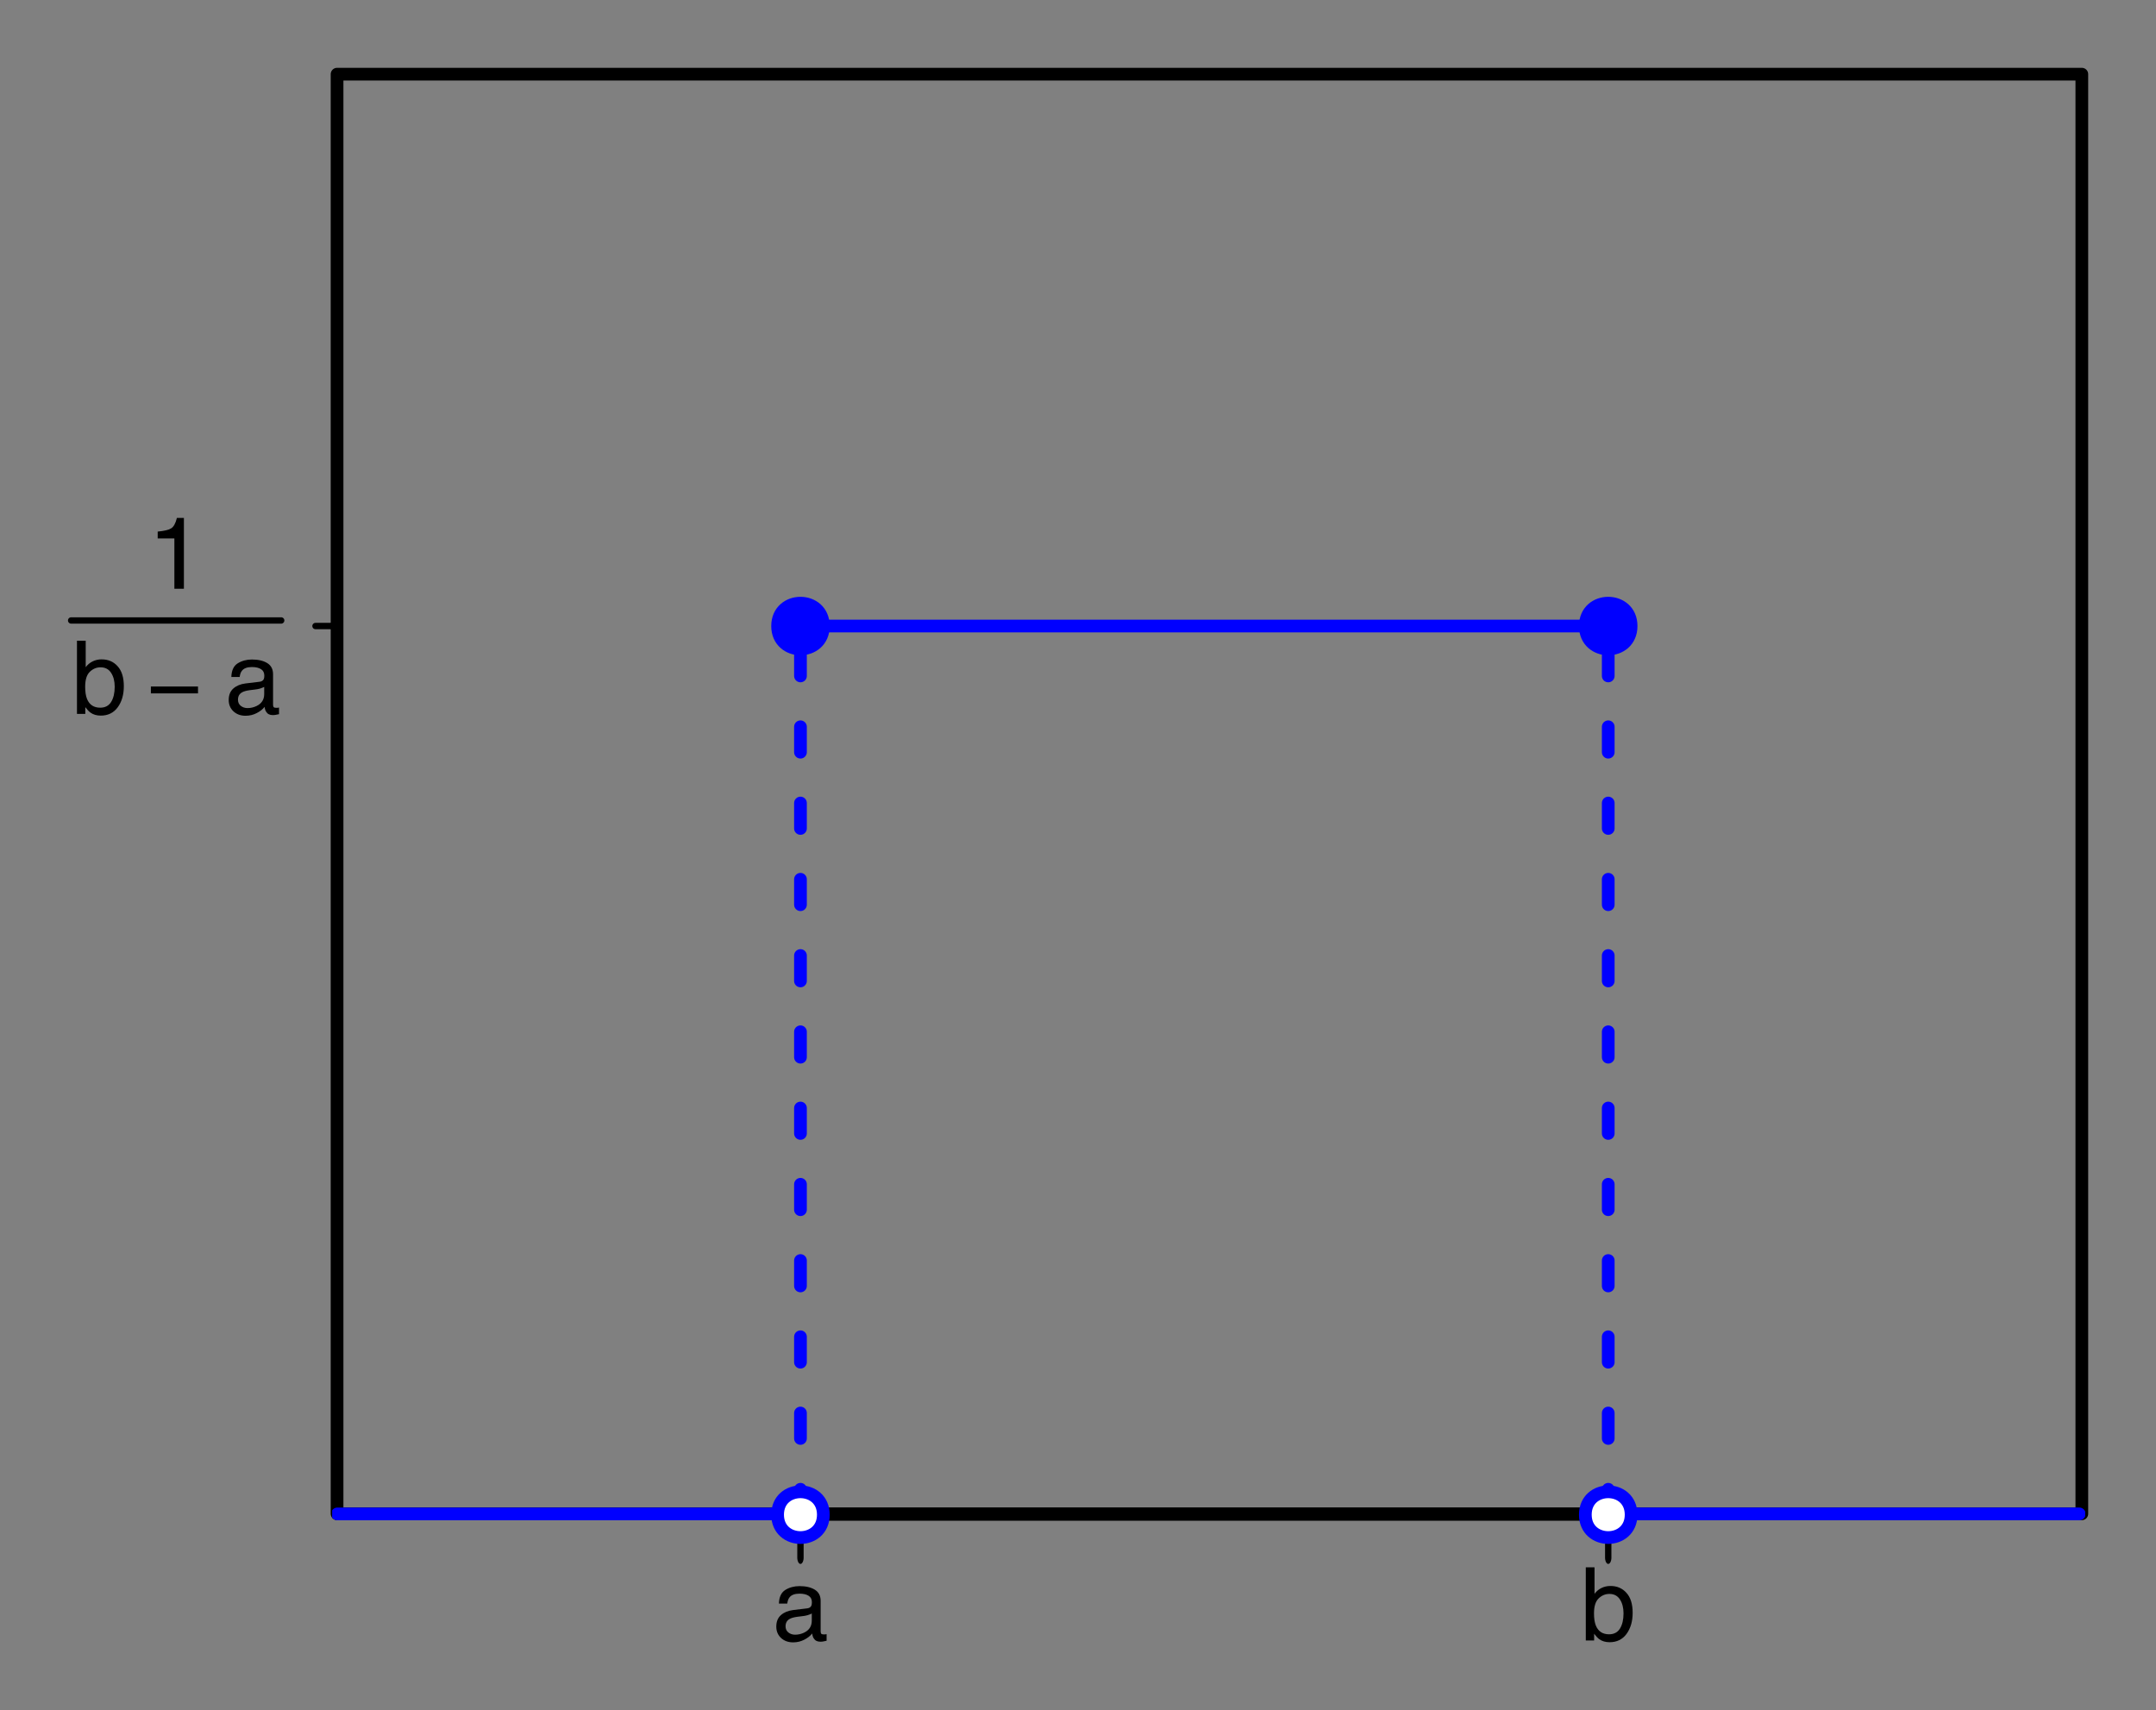 <?xml version="1.0" encoding="UTF-8" standalone="no"?>
<!-- Created with Inkscape (http://www.inkscape.org/) -->

<svg
   xmlns:dc="http://purl.org/dc/elements/1.1/"
   xmlns:cc="http://creativecommons.org/ns#"
   xmlns:rdf="http://www.w3.org/1999/02/22-rdf-syntax-ns#"
   xmlns:svg="http://www.w3.org/2000/svg"
   xmlns="http://www.w3.org/2000/svg"
   xmlns:xlink="http://www.w3.org/1999/xlink"
   version="1.1"
   width="318.071"
   height="252.317"
   viewBox="0 0 254.457 201.854"
   id="svg2">
  <rect x="0" y="0" width="254.457" height="201.854" fill="#808080" stroke="none"/>
  <defs
     id="defs4">
    <g
       id="g6">
      <symbol
         id="glyph0-0"
         style="overflow:visible">
        <path
           d="m 0.391,0 0,-8.609 6.828,0 0,8.609 z m 5.75,-1.078 0,-6.453 -4.672,0 0,6.453 z"
           id="path9"
           style="stroke:none" />
      </symbol>
      <symbol
         id="glyph0-1"
         style="overflow:visible">
        <path
           d="m 1.578,-1.672 c 0,0.305 0.109,0.543 0.328,0.719 0.227,0.18 0.492,0.266 0.797,0.266 0.375,0 0.734,-0.082 1.078,-0.25 0.594,-0.289 0.891,-0.758 0.891,-1.406 l 0,-0.844 C 4.535,-3.113 4.363,-3.047 4.156,-2.984 3.957,-2.93 3.758,-2.895 3.562,-2.875 l -0.625,0.078 c -0.387,0.055 -0.68,0.137 -0.875,0.25 -0.324,0.18 -0.484,0.469 -0.484,0.875 z m 2.562,-2.125 c 0.238,-0.031 0.398,-0.133 0.484,-0.312 0.039,-0.094 0.062,-0.227 0.062,-0.406 0,-0.352 -0.133,-0.609 -0.391,-0.766 -0.25,-0.164 -0.609,-0.25 -1.078,-0.25 -0.555,0 -0.945,0.148 -1.172,0.438 -0.137,0.168 -0.227,0.414 -0.266,0.734 l -0.984,0 c 0.02,-0.77 0.27,-1.305 0.75,-1.609 0.488,-0.301 1.051,-0.453 1.688,-0.453 0.738,0 1.336,0.141 1.797,0.422 0.457,0.281 0.688,0.719 0.688,1.312 l 0,3.609 c 0,0.105 0.02,0.195 0.062,0.266 0.051,0.062 0.148,0.094 0.297,0.094 0.039,0 0.086,0 0.141,0 0.062,-0.008 0.129,-0.02 0.203,-0.031 l 0,0.781 C 6.254,0.07 6.125,0.098 6.031,0.109 5.945,0.129 5.832,0.141 5.688,0.141 5.32,0.141 5.062,0.008 4.906,-0.25 4.812,-0.383 4.75,-0.578 4.719,-0.828 4.5,-0.547 4.188,-0.301 3.781,-0.094 3.383,0.113 2.945,0.219 2.469,0.219 1.883,0.219 1.406,0.039 1.031,-0.312 0.664,-0.664 0.484,-1.109 0.484,-1.641 0.484,-2.223 0.664,-2.676 1.031,-3 1.395,-3.32 1.867,-3.52 2.453,-3.594 z m -0.875,-2.625 z"
           id="path12"
           style="stroke:none" />
      </symbol>
      <symbol
         id="glyph0-2"
         style="overflow:visible">
        <path
           d="m 0.688,-8.641 1.031,0 0,3.125 c 0.227,-0.301 0.504,-0.531 0.828,-0.688 C 2.867,-6.359 3.219,-6.438 3.594,-6.438 c 0.781,0 1.41,0.273 1.891,0.812 0.488,0.531 0.734,1.32 0.734,2.359 0,1 -0.242,1.828 -0.719,2.484 -0.48,0.656 -1.148,0.984 -2,0.984 -0.48,0 -0.883,-0.117 -1.203,-0.344 -0.199,-0.145 -0.406,-0.363 -0.625,-0.656 L 1.672,0 0.688,0 z m 2.75,7.906 c 0.57,0 1,-0.223 1.281,-0.672 C 5,-1.863 5.141,-2.461 5.141,-3.203 5.141,-3.867 5,-4.414 4.719,-4.844 4.438,-5.281 4.02,-5.5 3.469,-5.5 c -0.48,0 -0.902,0.18 -1.266,0.531 -0.367,0.355 -0.547,0.945 -0.547,1.766 0,0.586 0.07,1.062 0.219,1.438 0.281,0.688 0.801,1.031 1.562,1.031 z"
           id="path15"
           style="stroke:none" />
      </symbol>
      <symbol
         id="glyph0-3"
         style="overflow:visible">
        <path
           d="m 1.156,-5.938 0,-0.812 c 0.758,-0.07 1.285,-0.195 1.578,-0.375 0.301,-0.176 0.531,-0.586 0.688,-1.234 l 0.828,0 L 4.25,0 3.125,0 l 0,-5.938 z"
           id="path18"
           style="stroke:none" />
      </symbol>
      <symbol
         id="glyph1-0"
         style="overflow:visible">
        <path
           d="m 0.594,2.125 0,-10.594 6,0 0,10.594 z m 0.672,-0.672 4.672,0 0,-9.234 -4.672,0 z"
           id="path21"
           style="stroke:none" />
      </symbol>
      <symbol
         id="glyph1-1"
         style="overflow:visible">
        <path
           d="m 6.078,-2.422 -5.562,0 0,-0.812 5.562,0 z"
           id="path24"
           style="stroke:none" />
      </symbol>
    </g>
    <clipPath
       id="clip1">
      <path
         d="M 43.199,165 100,165 l 0,3 -56.801,0 z"
         id="path27" />
    </clipPath>
    <clipPath
       id="clip2">
      <path
         d="m 193,165 57.121,0 0,3 L 193,168 z"
         id="path30" />
    </clipPath>
  </defs>
  <g
     transform="translate(1.422,1.392)"
     id="surface41">
    <g
       transform="translate(-4.84,4.483)"
       id="g3074">
      <path
         d="m 43.199,172.801 205.922,0 0,-169.922 -205.922,0 0,169.922"
         id="path35"
         style="fill:none;stroke:#000000;stroke-width:1.5;stroke-linecap:round;stroke-linejoin:round;stroke-miterlimit:10;stroke-opacity:1" />
      <path
         d="m 43.199,68.017 -2.547,0"
         id="path63"
         style="fill:none;stroke:#000000;stroke-width:0.75;stroke-linecap:round;stroke-linejoin:round;stroke-miterlimit:10;stroke-opacity:1" />
    </g>
    <g
       transform="translate(-5.423,10.791)"
       clip-path="url(#clip1)"
       id="g37">
      <path
         d="m 43.817,166.508 54.675,0"
         id="path39"
         style="fill:none;stroke:#0000ff;stroke-width:1.5;stroke-linecap:round;stroke-linejoin:round;stroke-miterlimit:10;stroke-opacity:1" />
    </g>
    <g
       transform="translate(-5.442,10.789)"
       clip-path="url(#clip2)"
       id="g41">
      <path
         d="m 193.828,166.508 55.596,0"
         id="path43"
         style="fill:none;stroke:#0000ff;stroke-width:1.5;stroke-linecap:round;stroke-linejoin:round;stroke-miterlimit:10;stroke-opacity:1" />
    </g>
    <path
       d="m 93.051,72.5 95.336,0"
       id="path45"
       style="fill:none;stroke:#0000ff;stroke-width:1.5;stroke-linecap:round;stroke-linejoin:round;stroke-miterlimit:10;stroke-opacity:1" />
    <g
       transform="matrix(1,0,0,1.999,-5.442,-168.07)"
       id="g3078">
      <path
         d="m 98.492,172.801 95.336,0"
         id="path47"
         style="fill:none;stroke:#000000;stroke-width:0.75;stroke-linecap:round;stroke-linejoin:round;stroke-miterlimit:10;stroke-opacity:1" />
      <path
         d="m 98.492,172.801 0,2.547"
         id="path49"
         style="fill:none;stroke:#000000;stroke-width:0.75;stroke-linecap:round;stroke-linejoin:round;stroke-miterlimit:10;stroke-opacity:1" />
      <path
         d="m 193.828,172.801 0,2.547"
         id="path51"
         style="fill:none;stroke:#000000;stroke-width:0.75;stroke-linecap:round;stroke-linejoin:round;stroke-miterlimit:10;stroke-opacity:1" />
    </g>
    <g
       transform="translate(-5.442,10.883)"
       id="g53"
       style="fill:#000000;fill-opacity:1">
      <use
         transform="translate(0,-8)"
         id="use55"
         x="95.156"
         y="189.359"
         width="252"
         height="216"
         xlink:href="#glyph0-1" />
    </g>
    <g
       transform="translate(-5.442,2.883)"
       id="g57"
       style="fill:#000000;fill-opacity:1">
      <use
         id="use59"
         x="190.492"
         y="189.359"
         width="252"
         height="216"
         xlink:href="#glyph0-2" />
    </g>
    <path
       d="m 37.758,72.5 0,0"
       id="path61"
       style="fill:none;stroke:#000000;stroke-width:0.75;stroke-linecap:round;stroke-linejoin:round;stroke-miterlimit:10;stroke-opacity:1" />
    <g
       transform="translate(-6.397,12.199)"
       id="g65"
       style="fill:#000000;fill-opacity:1">
      <use
         id="use67"
         x="22.43"
         y="55.902"
         width="252"
         height="216"
         xlink:href="#glyph0-3" />
    </g>
    <g
       transform="translate(-6.397,7.399)"
       id="g69"
       style="fill:#000000;fill-opacity:1">
      <use
         id="use71"
         x="13.371"
         y="75.473"
         width="252"
         height="216"
         xlink:href="#glyph0-2" />
    </g>
    <g
       transform="translate(-6.397,7.399)"
       id="g73"
       style="fill:#000000;fill-opacity:1">
      <use
         id="use75"
         x="22.266"
         y="75.473"
         width="252"
         height="216"
         xlink:href="#glyph1-1" />
    </g>
    <g
       transform="translate(-6.397,7.399)"
       id="g77"
       style="fill:#000000;fill-opacity:1">
      <use
         id="use79"
         x="31.484"
         y="75.473"
         width="252"
         height="216"
         xlink:href="#glyph0-1" />
    </g>
    <path
       d="m 6.975,71.843 24.789,0"
       id="path81"
       style="fill:none;stroke:#000000;stroke-width:0.75;stroke-linecap:round;stroke-linejoin:round;stroke-miterlimit:10;stroke-opacity:1" />
    <path
       d="m 93.051,177.391 0,-104.891"
       id="path83"
       style="fill:none;stroke:#0000ff;stroke-width:1.5;stroke-linecap:round;stroke-linejoin:round;stroke-miterlimit:10;stroke-opacity:1;stroke-dasharray:3, 6;stroke-dashoffset:0" />
    <path
       d="m 188.387,177.391 0,-104.891"
       id="path85"
       style="fill:none;stroke:#0000ff;stroke-width:1.5;stroke-linecap:round;stroke-linejoin:round;stroke-miterlimit:10;stroke-opacity:1;stroke-dasharray:3, 6;stroke-dashoffset:0" />
    <path
       d="m 95.75,177.391 c 0,3.598 -5.398,3.598 -5.398,0 0,-3.602 5.398,-3.602 5.398,0"
       id="path87"
       style="fill:#ffffff;fill-opacity:1;fill-rule:nonzero;stroke:#0000ff;stroke-width:1.5;stroke-linecap:round;stroke-linejoin:round;stroke-miterlimit:10;stroke-opacity:1" />
    <path
       d="m 191.086,177.391 c 0,3.598 -5.402,3.598 -5.402,0 0,-3.602 5.402,-3.602 5.402,0"
       id="path89"
       style="fill:#ffffff;fill-opacity:1;fill-rule:nonzero;stroke:#0000ff;stroke-width:1.5;stroke-linecap:round;stroke-linejoin:round;stroke-miterlimit:10;stroke-opacity:1" />
    <path
       d="m 95.75,72.5 c 0,3.602 -5.398,3.602 -5.398,0 0,-3.598 5.398,-3.598 5.398,0"
       id="path91"
       style="fill:#0000ff;fill-opacity:1;fill-rule:nonzero;stroke:#0000ff;stroke-width:1.5;stroke-linecap:round;stroke-linejoin:round;stroke-miterlimit:10;stroke-opacity:1" />
    <path
       d="m 191.086,72.5 c 0,3.602 -5.402,3.602 -5.402,0 0,-3.598 5.402,-3.598 5.402,0"
       id="path93"
       style="fill:#0000ff;fill-opacity:1;fill-rule:nonzero;stroke:#0000ff;stroke-width:1.5;stroke-linecap:round;stroke-linejoin:round;stroke-miterlimit:10;stroke-opacity:1" />
  </g>
</svg>
